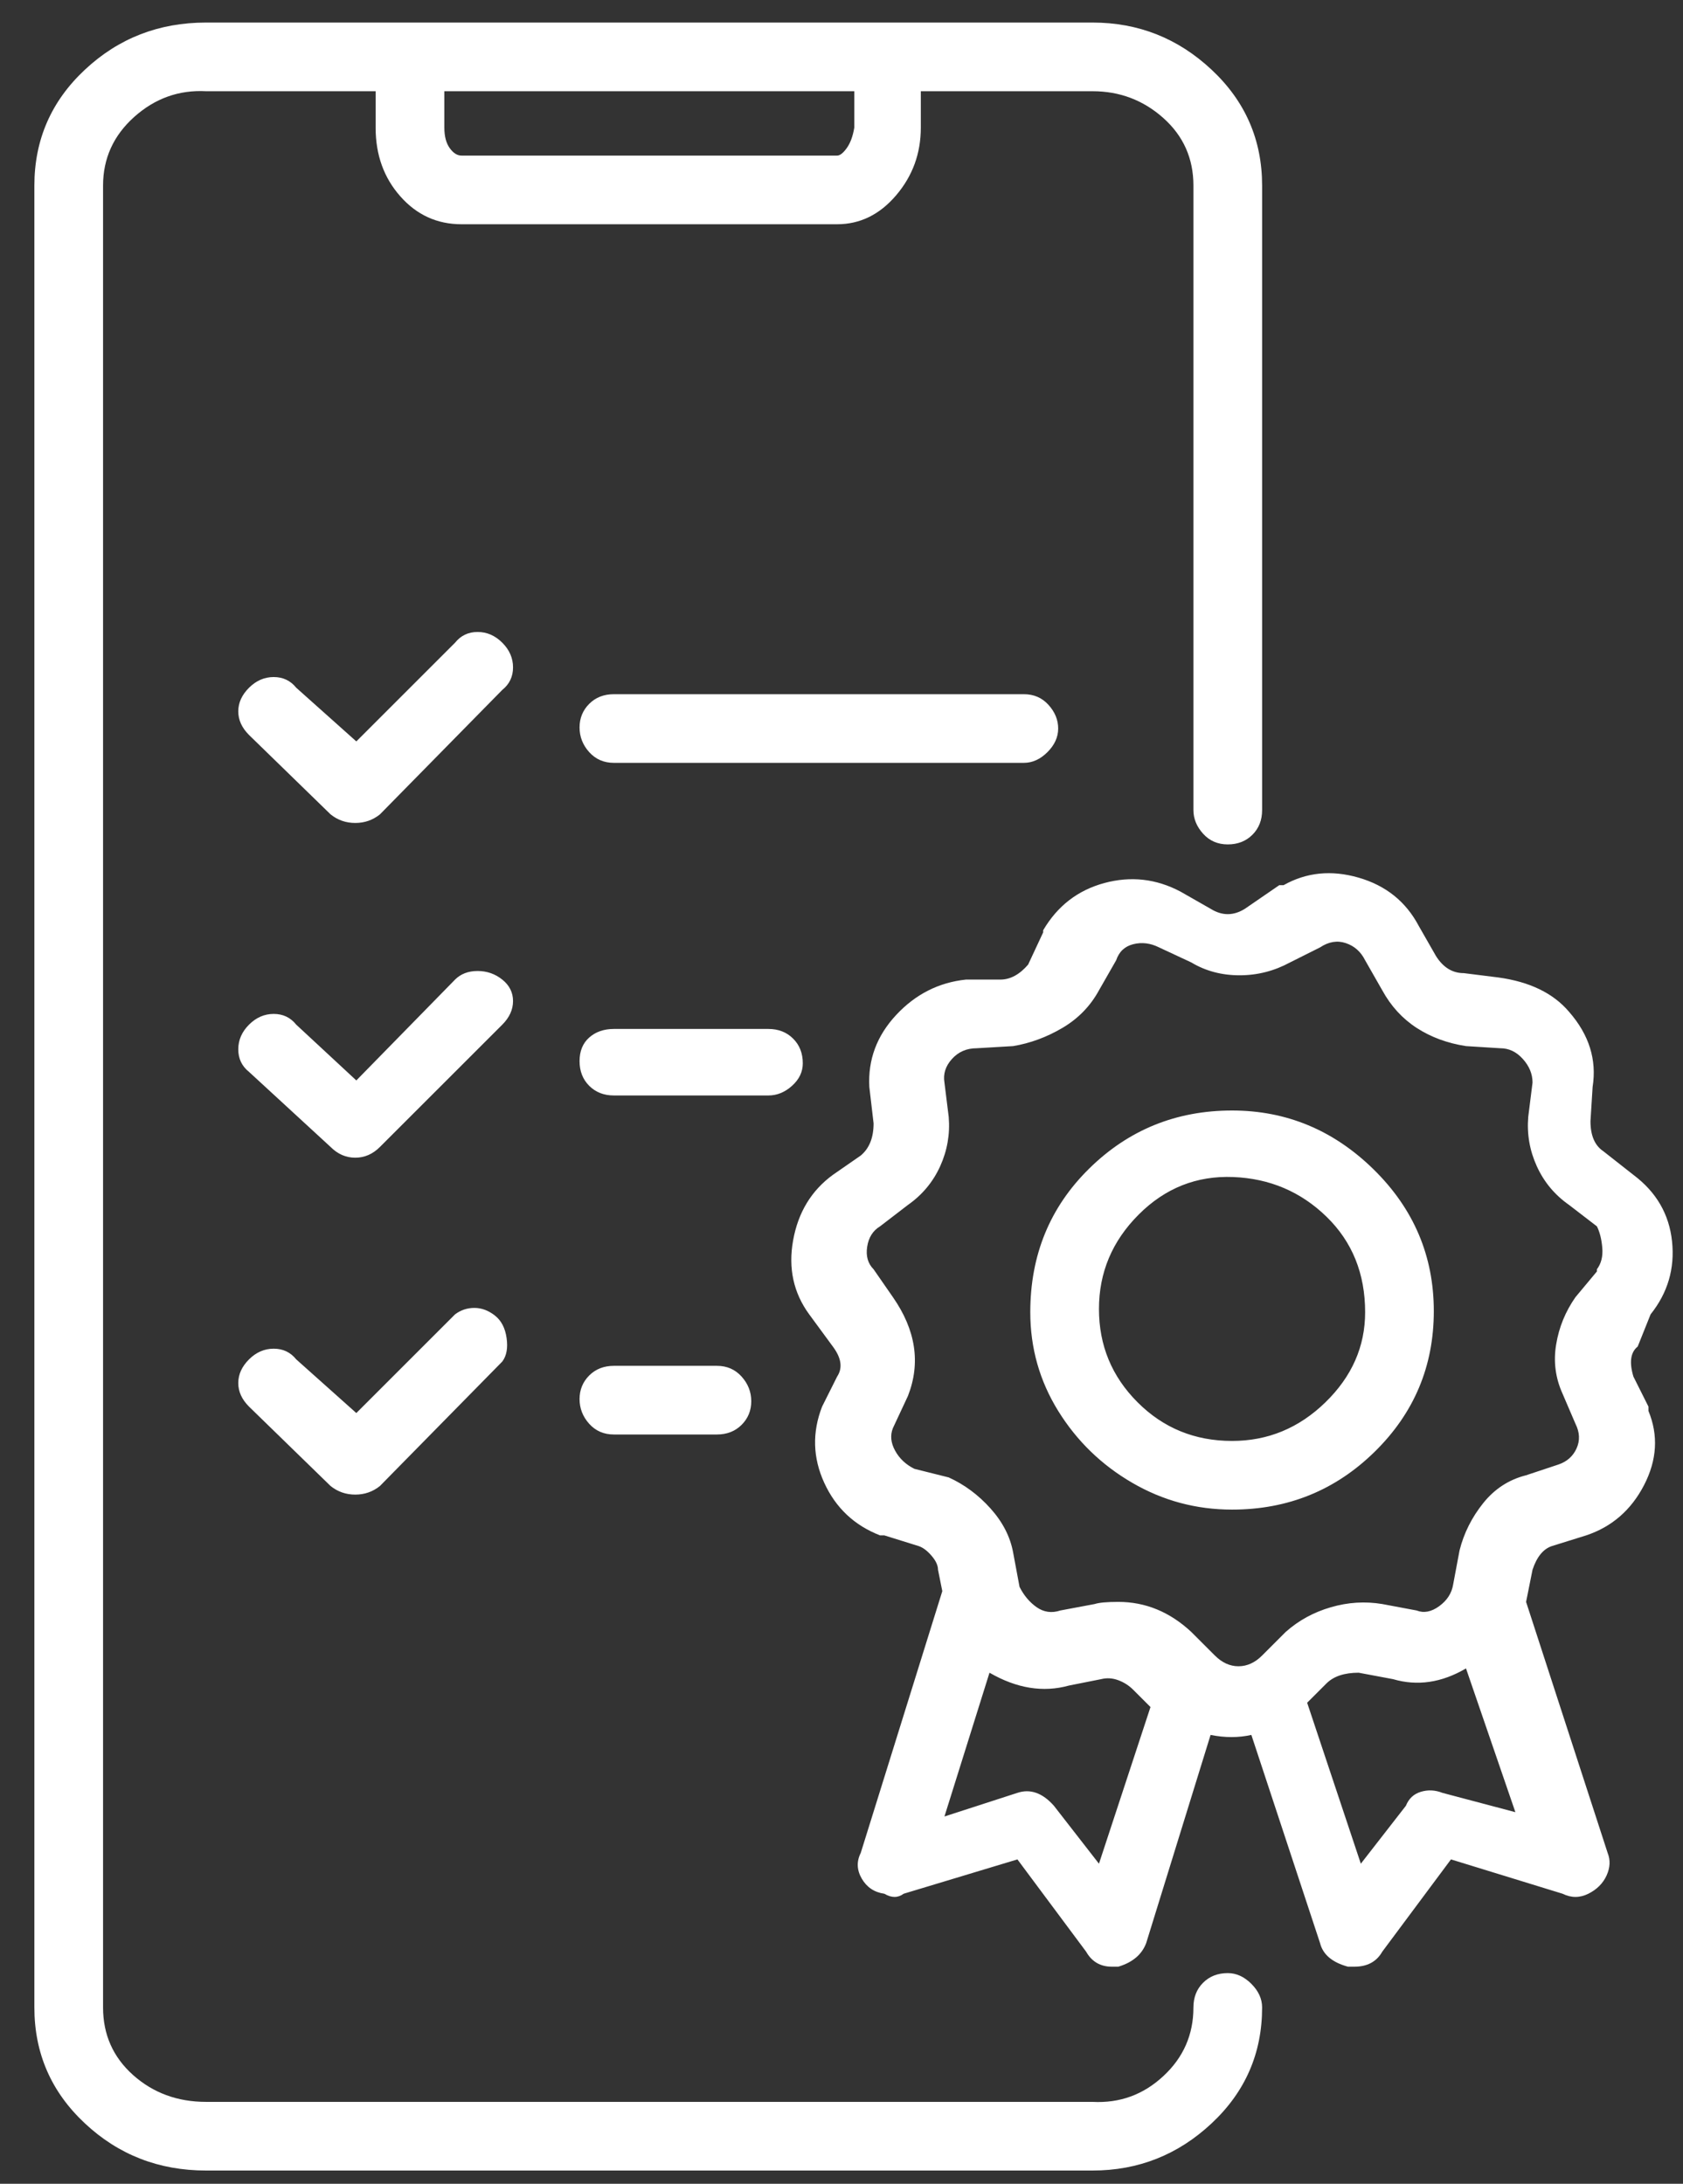 <svg width="47" height="61" viewBox="0 0 47 61" fill="none" xmlns="http://www.w3.org/2000/svg">
<rect x="0" y="0" width="47" height="61" fill="#333333" stroke="none"/>
<path d="M34.407 31.02C34.367 31.02 34.347 31.02 34.347 31.02H34.407C32.848 31.02 31.519 31.559 30.421 32.638C29.322 33.717 28.772 35.056 28.772 36.654C28.772 37.653 29.032 38.572 29.551 39.411C30.071 40.25 30.76 40.92 31.619 41.419C32.478 41.919 33.407 42.168 34.407 42.168C35.965 42.168 37.294 41.629 38.392 40.55C39.491 39.471 40.041 38.162 40.041 36.624C40.041 35.085 39.481 33.767 38.363 32.668C37.244 31.569 35.925 31.02 34.407 31.02ZM34.407 40.25C33.368 40.25 32.488 39.891 31.769 39.171C31.05 38.452 30.69 37.583 30.69 36.564C30.69 35.545 31.06 34.666 31.799 33.927C32.538 33.187 33.417 32.838 34.437 32.878C35.456 32.918 36.325 33.287 37.044 33.986C37.763 34.686 38.123 35.575 38.123 36.654C38.123 37.613 37.753 38.452 37.014 39.171C36.275 39.891 35.406 40.25 34.407 40.25ZM46.095 36.714C46.574 36.114 46.774 35.435 46.694 34.676C46.614 33.917 46.255 33.297 45.615 32.818L44.776 32.158C44.536 31.998 44.416 31.719 44.416 31.319L44.476 30.36C44.596 29.601 44.377 28.902 43.817 28.262C43.377 27.743 42.718 27.423 41.839 27.303L40.88 27.183C40.56 27.183 40.301 27.023 40.101 26.704L39.621 25.865C39.262 25.185 38.702 24.736 37.943 24.516C37.184 24.296 36.484 24.366 35.845 24.726H35.725L34.766 25.385C34.447 25.585 34.127 25.585 33.807 25.385L32.968 24.906C32.289 24.546 31.579 24.466 30.84 24.666C30.101 24.866 29.531 25.305 29.132 25.985V26.044L28.712 26.944C28.472 27.223 28.213 27.363 27.933 27.363H26.974C26.215 27.443 25.565 27.773 25.026 28.352C24.486 28.932 24.237 29.601 24.277 30.36L24.396 31.379C24.396 31.779 24.277 32.078 24.037 32.278L23.258 32.818C22.658 33.257 22.289 33.867 22.149 34.646C22.009 35.425 22.159 36.114 22.598 36.714L23.258 37.613C23.497 37.933 23.537 38.212 23.378 38.452L22.958 39.291C22.678 40.011 22.698 40.72 23.018 41.419C23.338 42.118 23.857 42.608 24.576 42.888H24.696L25.655 43.187C25.775 43.227 25.895 43.317 26.015 43.457C26.135 43.597 26.195 43.727 26.195 43.847L26.315 44.446L24.037 51.759C23.917 51.998 23.927 52.238 24.067 52.478C24.207 52.718 24.416 52.858 24.696 52.898C24.896 53.017 25.076 53.017 25.236 52.898L28.413 51.939L30.331 54.516C30.49 54.796 30.73 54.936 31.05 54.936H31.23C31.629 54.816 31.889 54.596 32.009 54.276L33.807 48.462C34.207 48.542 34.586 48.542 34.946 48.462L36.864 54.276C36.944 54.596 37.204 54.816 37.643 54.936H37.823C38.183 54.936 38.443 54.796 38.602 54.516L40.52 51.939L43.637 52.898C43.877 53.017 44.117 53.017 44.357 52.898C44.596 52.778 44.766 52.608 44.866 52.388C44.966 52.168 44.976 51.959 44.896 51.759L42.618 44.746L42.798 43.847C42.918 43.487 43.098 43.267 43.338 43.187L44.297 42.888C45.016 42.648 45.555 42.178 45.915 41.479C46.275 40.78 46.315 40.09 46.035 39.411V39.291L45.615 38.452C45.495 38.053 45.535 37.773 45.735 37.613L46.095 36.714ZM30.69 52.059L29.431 50.44C29.112 50.08 28.772 49.961 28.413 50.08L26.375 50.74L27.633 46.724C28.392 47.163 29.132 47.283 29.851 47.083L30.75 46.904C30.91 46.864 31.07 46.874 31.23 46.934C31.39 46.993 31.529 47.083 31.649 47.203L32.129 47.683L30.69 52.059ZM40.281 50.08C40.081 50.001 39.881 49.99 39.681 50.05C39.481 50.11 39.342 50.24 39.262 50.44L38.003 52.059L36.504 47.563L37.044 47.023C37.244 46.824 37.543 46.724 37.943 46.724L38.902 46.904C39.581 47.103 40.261 47.004 40.94 46.604L42.319 50.62L40.281 50.08ZM44.596 35.515L43.997 36.234C43.717 36.634 43.537 37.073 43.458 37.553C43.377 38.032 43.438 38.492 43.637 38.932L43.997 39.771C44.117 40.011 44.127 40.24 44.027 40.46C43.927 40.68 43.757 40.83 43.517 40.91L42.618 41.209C42.139 41.329 41.739 41.589 41.419 41.989C41.1 42.388 40.88 42.828 40.76 43.307L40.58 44.266C40.54 44.506 40.41 44.706 40.191 44.866C39.971 45.026 39.761 45.065 39.561 44.986L38.602 44.806C38.123 44.726 37.643 44.756 37.164 44.896C36.684 45.035 36.265 45.265 35.905 45.585L35.246 46.244C35.046 46.444 34.826 46.544 34.586 46.544C34.347 46.544 34.127 46.444 33.927 46.244L33.268 45.585C32.668 45.026 31.989 44.746 31.23 44.746C30.91 44.746 30.69 44.766 30.57 44.806L29.611 44.986C29.372 45.065 29.152 45.035 28.952 44.896C28.752 44.756 28.592 44.566 28.472 44.326L28.293 43.367C28.213 42.928 28.003 42.518 27.663 42.138C27.324 41.759 26.934 41.469 26.494 41.269L25.535 41.029C25.296 40.91 25.116 40.74 24.996 40.52C24.876 40.3 24.856 40.09 24.936 39.891L25.356 38.992C25.715 38.072 25.575 37.153 24.936 36.234L24.396 35.455C24.237 35.295 24.177 35.085 24.217 34.826C24.257 34.566 24.377 34.376 24.576 34.256L25.356 33.657C25.755 33.377 26.055 33.017 26.255 32.578C26.454 32.138 26.534 31.679 26.494 31.199L26.375 30.24C26.335 30 26.404 29.781 26.584 29.581C26.764 29.381 26.994 29.281 27.274 29.281L28.293 29.221C28.772 29.141 29.232 28.971 29.671 28.712C30.111 28.452 30.451 28.102 30.69 27.663L31.17 26.824C31.25 26.584 31.41 26.434 31.649 26.374C31.889 26.314 32.129 26.344 32.368 26.464L33.268 26.884C33.667 27.123 34.117 27.243 34.616 27.243C35.116 27.243 35.585 27.123 36.025 26.884L36.864 26.464C37.104 26.304 37.344 26.264 37.583 26.344C37.823 26.424 38.003 26.584 38.123 26.824L38.602 27.663C38.842 28.102 39.162 28.452 39.561 28.712C39.961 28.971 40.42 29.141 40.94 29.221L41.899 29.281C42.139 29.281 42.349 29.381 42.528 29.581C42.708 29.781 42.798 30 42.798 30.24L42.678 31.199C42.638 31.679 42.718 32.138 42.918 32.578C43.118 33.017 43.417 33.377 43.817 33.657L44.596 34.256C44.676 34.416 44.726 34.616 44.746 34.856C44.766 35.095 44.716 35.295 44.596 35.455V35.515ZM14.027 17.953C13.827 17.753 13.597 17.653 13.338 17.653C13.078 17.653 12.868 17.753 12.708 17.953L9.951 20.71L8.273 19.211C8.113 19.012 7.903 18.912 7.643 18.912C7.384 18.912 7.154 19.012 6.954 19.211C6.754 19.411 6.654 19.631 6.654 19.871C6.654 20.11 6.754 20.33 6.954 20.53L9.232 22.748C9.431 22.908 9.661 22.988 9.921 22.988C10.181 22.988 10.411 22.908 10.61 22.748L14.027 19.271C14.227 19.111 14.327 18.902 14.327 18.642C14.327 18.382 14.227 18.152 14.027 17.953ZM29.551 20.35C29.551 20.11 29.462 19.891 29.282 19.691C29.102 19.491 28.872 19.391 28.592 19.391H17.144C16.864 19.391 16.634 19.481 16.454 19.661C16.275 19.841 16.185 20.061 16.185 20.32C16.185 20.58 16.275 20.81 16.454 21.009C16.634 21.209 16.864 21.309 17.144 21.309H28.592C28.832 21.309 29.052 21.209 29.252 21.009C29.451 20.81 29.551 20.59 29.551 20.35ZM22.419 29.701C22.419 29.421 22.329 29.191 22.149 29.012C21.969 28.832 21.739 28.742 21.459 28.742H17.144C16.864 28.742 16.634 28.822 16.454 28.982C16.275 29.141 16.185 29.361 16.185 29.641C16.185 29.921 16.275 30.15 16.454 30.33C16.634 30.51 16.864 30.6 17.144 30.6H21.459C21.699 30.6 21.919 30.51 22.119 30.33C22.319 30.15 22.419 29.941 22.419 29.701ZM17.144 38.152C16.864 38.152 16.634 38.242 16.454 38.422C16.275 38.602 16.185 38.822 16.185 39.081C16.185 39.341 16.275 39.571 16.454 39.771C16.634 39.971 16.864 40.07 17.144 40.07H20.021C20.301 40.07 20.53 39.98 20.71 39.801C20.89 39.621 20.98 39.401 20.98 39.141C20.98 38.882 20.89 38.652 20.71 38.452C20.53 38.252 20.301 38.152 20.021 38.152H17.144ZM14.027 27.363C13.827 27.203 13.597 27.123 13.338 27.123C13.078 27.123 12.868 27.203 12.708 27.363L9.951 30.18L8.273 28.622C8.113 28.422 7.903 28.322 7.643 28.322C7.384 28.322 7.154 28.422 6.954 28.622C6.754 28.822 6.654 29.052 6.654 29.311C6.654 29.571 6.754 29.781 6.954 29.941L9.232 32.038C9.431 32.238 9.661 32.338 9.921 32.338C10.181 32.338 10.411 32.238 10.61 32.038L14.027 28.622C14.227 28.422 14.327 28.202 14.327 27.963C14.327 27.723 14.227 27.523 14.027 27.363ZM12.708 36.714L9.951 39.471L8.273 37.972C8.113 37.773 7.903 37.673 7.643 37.673C7.384 37.673 7.154 37.773 6.954 37.972C6.754 38.172 6.654 38.392 6.654 38.632C6.654 38.872 6.754 39.091 6.954 39.291L9.232 41.509C9.431 41.669 9.661 41.749 9.921 41.749C10.181 41.749 10.411 41.669 10.61 41.509L14.027 38.032C14.147 37.873 14.187 37.653 14.147 37.373C14.107 37.093 13.997 36.884 13.817 36.744C13.637 36.604 13.447 36.534 13.248 36.534C13.048 36.534 12.868 36.594 12.708 36.714ZM34.287 55.115C34.007 55.115 33.777 55.205 33.597 55.385C33.417 55.565 33.328 55.795 33.328 56.074C33.328 56.834 33.048 57.473 32.488 57.992C31.929 58.512 31.27 58.752 30.51 58.712H5.755C4.956 58.712 4.277 58.462 3.717 57.963C3.158 57.463 2.878 56.834 2.878 56.074V5.185C2.878 4.426 3.168 3.787 3.747 3.267C4.327 2.748 4.996 2.508 5.755 2.548H10.49V3.567C10.49 4.326 10.72 4.966 11.18 5.485C11.639 6.005 12.209 6.264 12.888 6.264H23.378C24.017 6.264 24.566 5.995 25.026 5.455C25.485 4.916 25.715 4.286 25.715 3.567V2.548H30.51C31.27 2.548 31.929 2.798 32.488 3.297C33.048 3.797 33.328 4.426 33.328 5.185V22.628C33.328 22.868 33.417 23.087 33.597 23.287C33.777 23.487 34.007 23.587 34.287 23.587C34.566 23.587 34.796 23.497 34.976 23.317C35.156 23.137 35.246 22.908 35.246 22.628V5.185C35.246 3.907 34.776 2.828 33.837 1.949C32.898 1.069 31.789 0.63 30.51 0.63H5.755C4.436 0.63 3.308 1.069 2.369 1.949C1.429 2.828 0.96 3.907 0.96 5.185V56.074C0.96 57.353 1.429 58.432 2.369 59.311C3.308 60.19 4.436 60.63 5.755 60.63H30.51C31.789 60.63 32.898 60.19 33.837 59.311C34.776 58.432 35.246 57.353 35.246 56.074C35.246 55.835 35.146 55.615 34.946 55.415C34.746 55.215 34.526 55.115 34.287 55.115ZM12.409 2.548H23.857V3.567C23.817 3.807 23.747 3.997 23.647 4.136C23.547 4.276 23.457 4.346 23.378 4.346H12.888C12.768 4.346 12.658 4.276 12.558 4.136C12.459 3.997 12.409 3.807 12.409 3.567V2.548Z" fill="white"/>
</svg>
